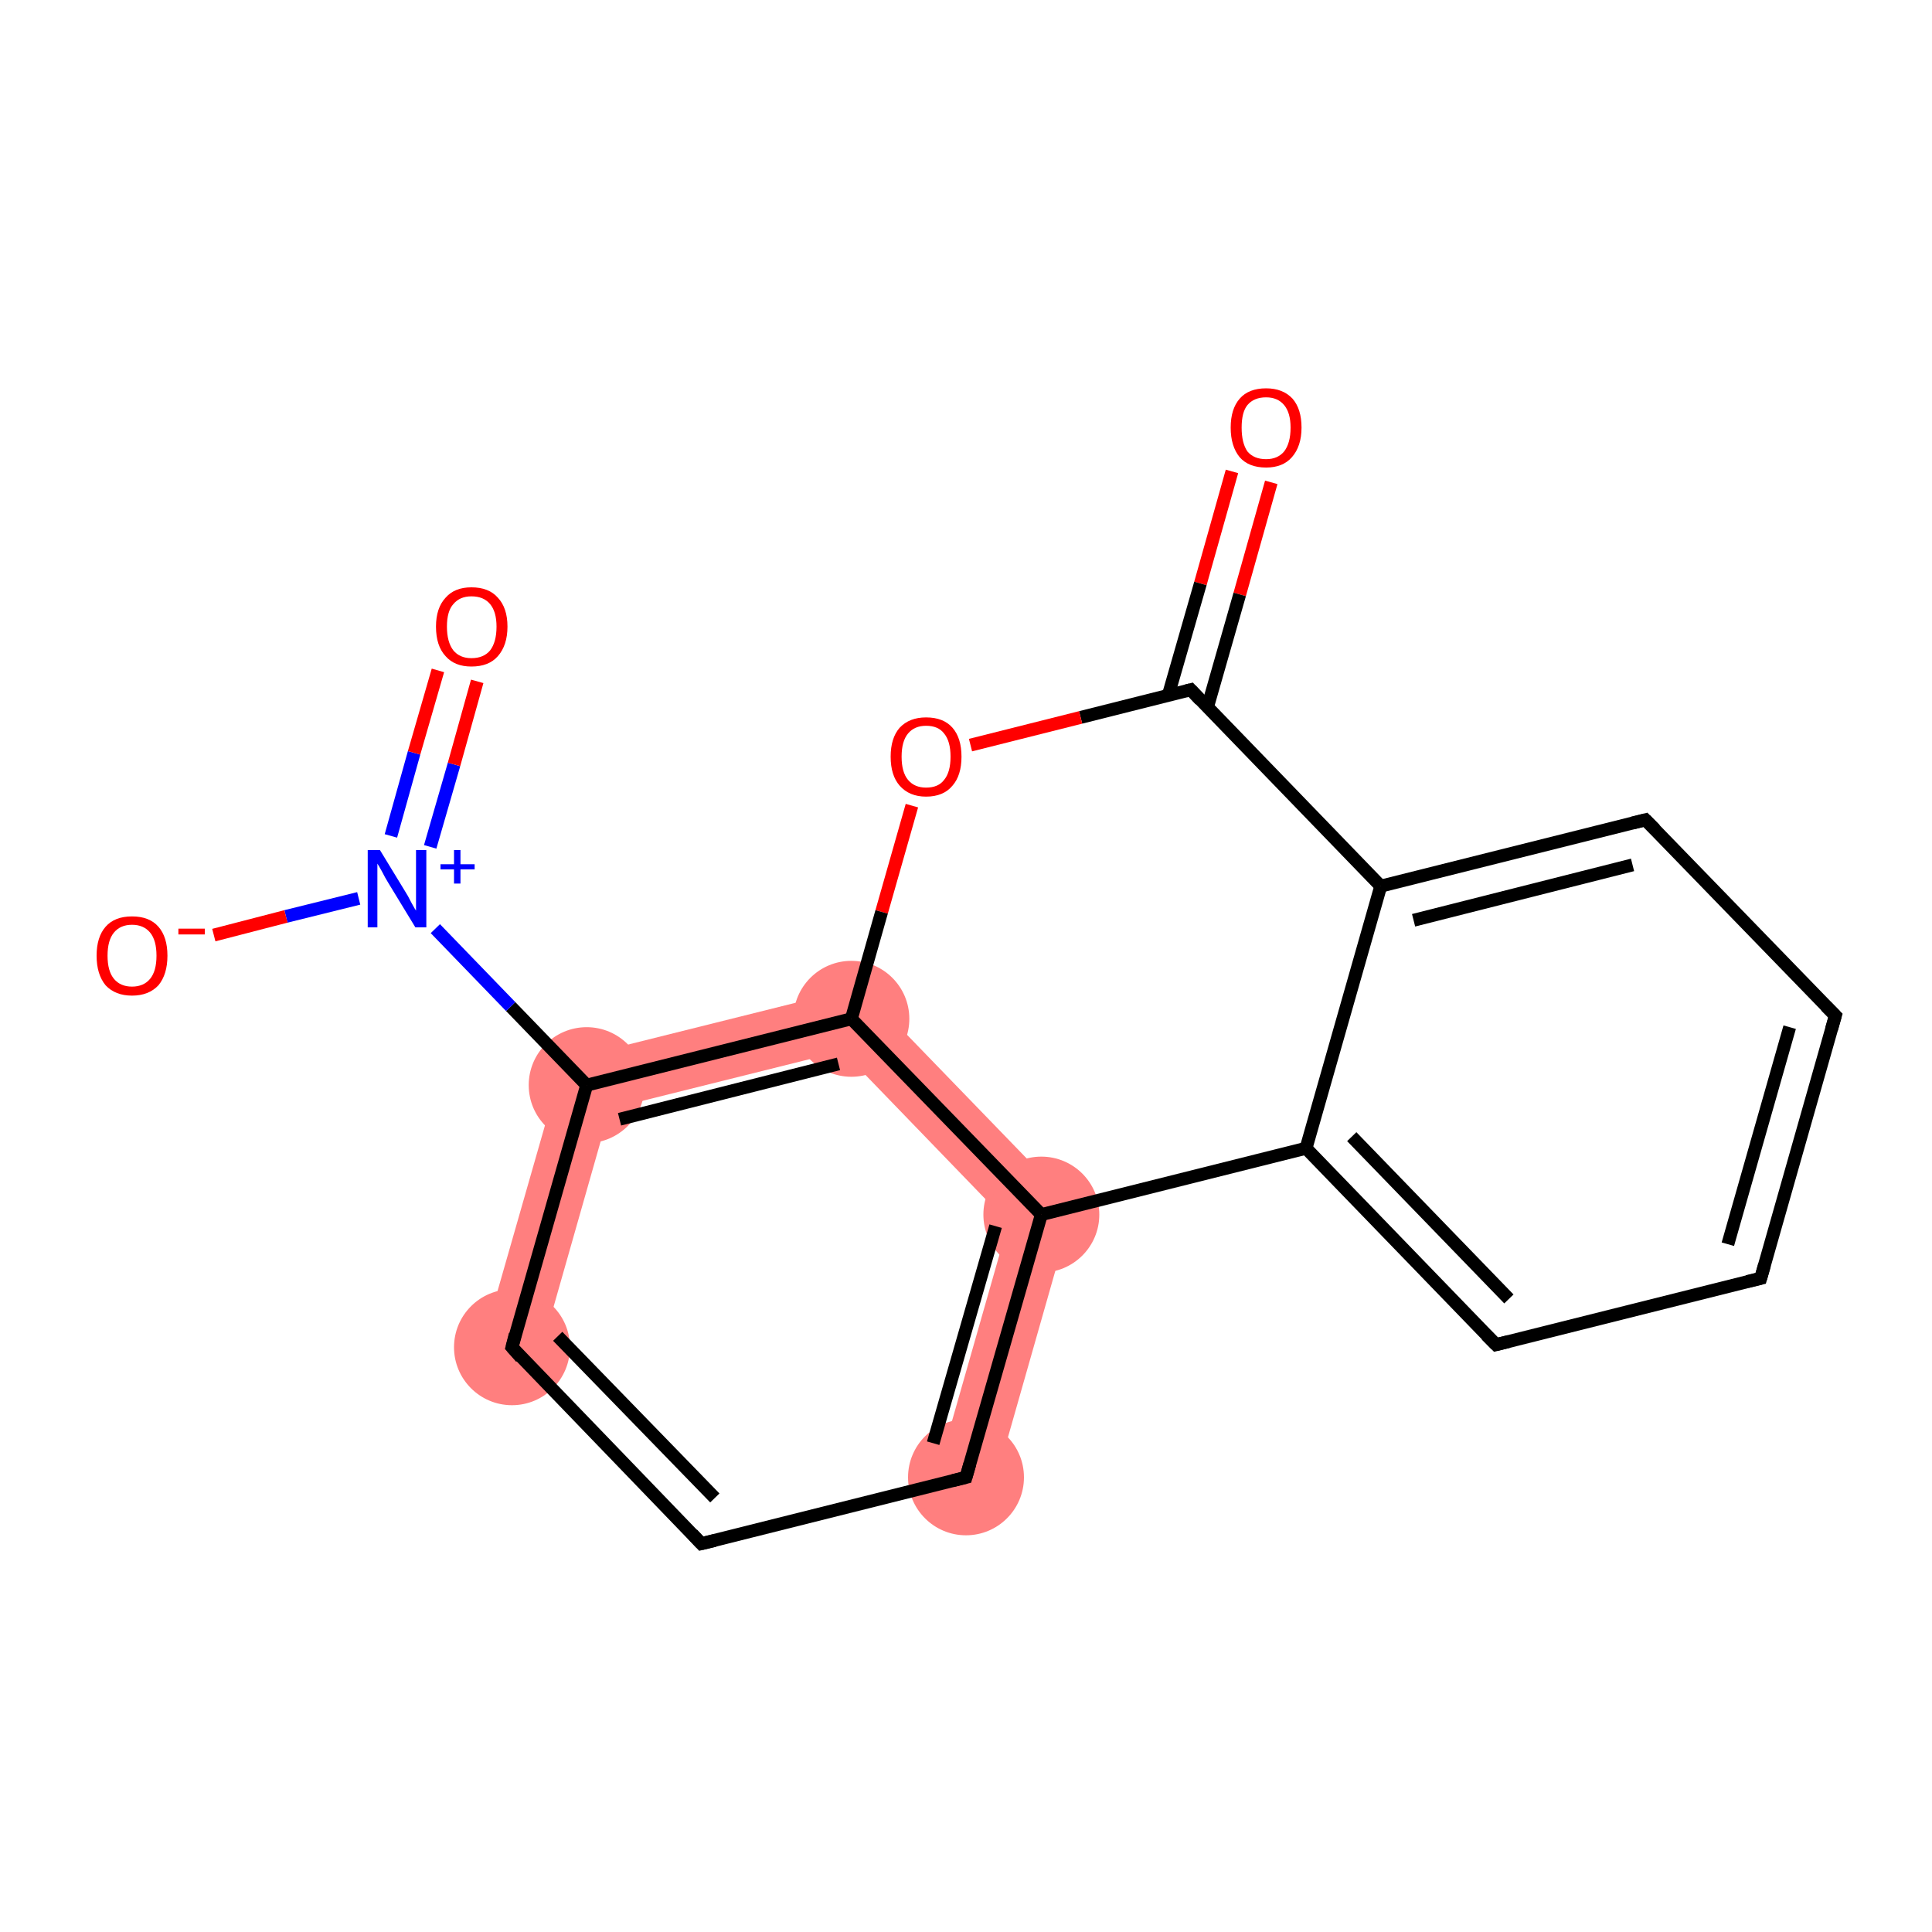 <?xml version='1.0' encoding='iso-8859-1'?>
<svg version='1.1' baseProfile='full'
              xmlns='http://www.w3.org/2000/svg'
                      xmlns:rdkit='http://www.rdkit.org/xml'
                      xmlns:xlink='http://www.w3.org/1999/xlink'
                  xml:space='preserve'
width='300px' height='300px' viewBox='0 0 300 300'>
<!-- END OF HEADER -->
<rect style='opacity:1.0;fill:#FFFFFF;stroke:none' width='300.0' height='300.0' x='0.0' y='0.0'> </rect>
<path class='bond-3 atom-3 atom-4' d='M 133.6,153.2 L 130.8,163.2 L 94.7,172.2 L 87.5,164.7 Z' style='fill:#FF7F7F;fill-rule:evenodd;fill-opacity:1;stroke:#FF7F7F;stroke-width:0.0px;stroke-linecap:butt;stroke-linejoin:miter;stroke-opacity:1;' />
<path class='bond-18 atom-3 atom-11' d='M 133.6,153.2 L 166.7,187.4 L 156.6,189.9 L 130.8,163.2 Z' style='fill:#FF7F7F;fill-rule:evenodd;fill-opacity:1;stroke:#FF7F7F;stroke-width:0.0px;stroke-linecap:butt;stroke-linejoin:miter;stroke-opacity:1;' />
<path class='bond-7 atom-4 atom-8' d='M 87.5,164.7 L 94.7,172.2 L 83.8,210.5 L 75.1,208.0 Z' style='fill:#FF7F7F;fill-rule:evenodd;fill-opacity:1;stroke:#FF7F7F;stroke-width:0.0px;stroke-linecap:butt;stroke-linejoin:miter;stroke-opacity:1;' />
<path class='bond-10 atom-10 atom-11' d='M 166.7,187.4 L 154.4,230.6 L 145.7,228.1 L 156.6,189.9 Z' style='fill:#FF7F7F;fill-rule:evenodd;fill-opacity:1;stroke:#FF7F7F;stroke-width:0.0px;stroke-linecap:butt;stroke-linejoin:miter;stroke-opacity:1;' />
<ellipse cx='132.2' cy='158.2' rx='8.5' ry='8.5' class='atom-3'  style='fill:#FF7F7F;fill-rule:evenodd;stroke:#FF7F7F;stroke-width:1.0px;stroke-linecap:butt;stroke-linejoin:miter;stroke-opacity:1' />
<ellipse cx='91.1' cy='168.5' rx='8.5' ry='8.5' class='atom-4'  style='fill:#FF7F7F;fill-rule:evenodd;stroke:#FF7F7F;stroke-width:1.0px;stroke-linecap:butt;stroke-linejoin:miter;stroke-opacity:1' />
<ellipse cx='79.5' cy='209.2' rx='8.5' ry='8.5' class='atom-8'  style='fill:#FF7F7F;fill-rule:evenodd;stroke:#FF7F7F;stroke-width:1.0px;stroke-linecap:butt;stroke-linejoin:miter;stroke-opacity:1' />
<ellipse cx='150.0' cy='229.4' rx='8.5' ry='8.5' class='atom-10'  style='fill:#FF7F7F;fill-rule:evenodd;stroke:#FF7F7F;stroke-width:1.0px;stroke-linecap:butt;stroke-linejoin:miter;stroke-opacity:1' />
<ellipse cx='161.7' cy='188.6' rx='8.5' ry='8.5' class='atom-11'  style='fill:#FF7F7F;fill-rule:evenodd;stroke:#FF7F7F;stroke-width:1.0px;stroke-linecap:butt;stroke-linejoin:miter;stroke-opacity:1' />
<path class='bond-0 atom-0 atom-1' d='M 197.4,74.9 L 192.5,92.3' style='fill:none;fill-rule:evenodd;stroke:#FF0000;stroke-width:2.0px;stroke-linecap:butt;stroke-linejoin:miter;stroke-opacity:1' />
<path class='bond-0 atom-0 atom-1' d='M 192.5,92.3 L 187.5,109.8' style='fill:none;fill-rule:evenodd;stroke:#000000;stroke-width:2.0px;stroke-linecap:butt;stroke-linejoin:miter;stroke-opacity:1' />
<path class='bond-0 atom-0 atom-1' d='M 191.3,73.2 L 186.4,90.6' style='fill:none;fill-rule:evenodd;stroke:#FF0000;stroke-width:2.0px;stroke-linecap:butt;stroke-linejoin:miter;stroke-opacity:1' />
<path class='bond-0 atom-0 atom-1' d='M 186.4,90.6 L 181.4,108.0' style='fill:none;fill-rule:evenodd;stroke:#000000;stroke-width:2.0px;stroke-linecap:butt;stroke-linejoin:miter;stroke-opacity:1' />
<path class='bond-1 atom-1 atom-2' d='M 184.9,107.1 L 167.8,111.4' style='fill:none;fill-rule:evenodd;stroke:#000000;stroke-width:2.0px;stroke-linecap:butt;stroke-linejoin:miter;stroke-opacity:1' />
<path class='bond-1 atom-1 atom-2' d='M 167.8,111.4 L 150.7,115.7' style='fill:none;fill-rule:evenodd;stroke:#FF0000;stroke-width:2.0px;stroke-linecap:butt;stroke-linejoin:miter;stroke-opacity:1' />
<path class='bond-2 atom-2 atom-3' d='M 141.6,125.1 L 136.9,141.6' style='fill:none;fill-rule:evenodd;stroke:#FF0000;stroke-width:2.0px;stroke-linecap:butt;stroke-linejoin:miter;stroke-opacity:1' />
<path class='bond-2 atom-2 atom-3' d='M 136.9,141.6 L 132.2,158.2' style='fill:none;fill-rule:evenodd;stroke:#000000;stroke-width:2.0px;stroke-linecap:butt;stroke-linejoin:miter;stroke-opacity:1' />
<path class='bond-3 atom-3 atom-4' d='M 132.2,158.2 L 91.1,168.5' style='fill:none;fill-rule:evenodd;stroke:#000000;stroke-width:2.0px;stroke-linecap:butt;stroke-linejoin:miter;stroke-opacity:1' />
<path class='bond-3 atom-3 atom-4' d='M 130.2,165.2 L 96.2,173.8' style='fill:none;fill-rule:evenodd;stroke:#000000;stroke-width:2.0px;stroke-linecap:butt;stroke-linejoin:miter;stroke-opacity:1' />
<path class='bond-4 atom-4 atom-5' d='M 91.1,168.5 L 79.3,156.3' style='fill:none;fill-rule:evenodd;stroke:#000000;stroke-width:2.0px;stroke-linecap:butt;stroke-linejoin:miter;stroke-opacity:1' />
<path class='bond-4 atom-4 atom-5' d='M 79.3,156.3 L 67.6,144.2' style='fill:none;fill-rule:evenodd;stroke:#0000FF;stroke-width:2.0px;stroke-linecap:butt;stroke-linejoin:miter;stroke-opacity:1' />
<path class='bond-5 atom-5 atom-6' d='M 66.8,131.5 L 70.5,118.7' style='fill:none;fill-rule:evenodd;stroke:#0000FF;stroke-width:2.0px;stroke-linecap:butt;stroke-linejoin:miter;stroke-opacity:1' />
<path class='bond-5 atom-5 atom-6' d='M 70.5,118.7 L 74.1,105.8' style='fill:none;fill-rule:evenodd;stroke:#FF0000;stroke-width:2.0px;stroke-linecap:butt;stroke-linejoin:miter;stroke-opacity:1' />
<path class='bond-5 atom-5 atom-6' d='M 60.7,129.8 L 64.3,116.9' style='fill:none;fill-rule:evenodd;stroke:#0000FF;stroke-width:2.0px;stroke-linecap:butt;stroke-linejoin:miter;stroke-opacity:1' />
<path class='bond-5 atom-5 atom-6' d='M 64.3,116.9 L 68.0,104.1' style='fill:none;fill-rule:evenodd;stroke:#FF0000;stroke-width:2.0px;stroke-linecap:butt;stroke-linejoin:miter;stroke-opacity:1' />
<path class='bond-6 atom-5 atom-7' d='M 55.7,139.5 L 44.4,142.3' style='fill:none;fill-rule:evenodd;stroke:#0000FF;stroke-width:2.0px;stroke-linecap:butt;stroke-linejoin:miter;stroke-opacity:1' />
<path class='bond-6 atom-5 atom-7' d='M 44.4,142.3 L 33.2,145.2' style='fill:none;fill-rule:evenodd;stroke:#FF0000;stroke-width:2.0px;stroke-linecap:butt;stroke-linejoin:miter;stroke-opacity:1' />
<path class='bond-7 atom-4 atom-8' d='M 91.1,168.5 L 79.5,209.2' style='fill:none;fill-rule:evenodd;stroke:#000000;stroke-width:2.0px;stroke-linecap:butt;stroke-linejoin:miter;stroke-opacity:1' />
<path class='bond-8 atom-8 atom-9' d='M 79.5,209.2 L 108.9,239.7' style='fill:none;fill-rule:evenodd;stroke:#000000;stroke-width:2.0px;stroke-linecap:butt;stroke-linejoin:miter;stroke-opacity:1' />
<path class='bond-8 atom-8 atom-9' d='M 86.6,207.5 L 111.0,232.6' style='fill:none;fill-rule:evenodd;stroke:#000000;stroke-width:2.0px;stroke-linecap:butt;stroke-linejoin:miter;stroke-opacity:1' />
<path class='bond-9 atom-9 atom-10' d='M 108.9,239.7 L 150.0,229.4' style='fill:none;fill-rule:evenodd;stroke:#000000;stroke-width:2.0px;stroke-linecap:butt;stroke-linejoin:miter;stroke-opacity:1' />
<path class='bond-10 atom-10 atom-11' d='M 150.0,229.4 L 161.7,188.6' style='fill:none;fill-rule:evenodd;stroke:#000000;stroke-width:2.0px;stroke-linecap:butt;stroke-linejoin:miter;stroke-opacity:1' />
<path class='bond-10 atom-10 atom-11' d='M 144.9,224.1 L 154.6,190.4' style='fill:none;fill-rule:evenodd;stroke:#000000;stroke-width:2.0px;stroke-linecap:butt;stroke-linejoin:miter;stroke-opacity:1' />
<path class='bond-11 atom-11 atom-12' d='M 161.7,188.6 L 202.8,178.3' style='fill:none;fill-rule:evenodd;stroke:#000000;stroke-width:2.0px;stroke-linecap:butt;stroke-linejoin:miter;stroke-opacity:1' />
<path class='bond-12 atom-12 atom-13' d='M 202.8,178.3 L 232.3,208.8' style='fill:none;fill-rule:evenodd;stroke:#000000;stroke-width:2.0px;stroke-linecap:butt;stroke-linejoin:miter;stroke-opacity:1' />
<path class='bond-12 atom-12 atom-13' d='M 209.9,176.5 L 234.3,201.7' style='fill:none;fill-rule:evenodd;stroke:#000000;stroke-width:2.0px;stroke-linecap:butt;stroke-linejoin:miter;stroke-opacity:1' />
<path class='bond-13 atom-13 atom-14' d='M 232.3,208.8 L 273.4,198.5' style='fill:none;fill-rule:evenodd;stroke:#000000;stroke-width:2.0px;stroke-linecap:butt;stroke-linejoin:miter;stroke-opacity:1' />
<path class='bond-14 atom-14 atom-15' d='M 273.4,198.5 L 285.0,157.7' style='fill:none;fill-rule:evenodd;stroke:#000000;stroke-width:2.0px;stroke-linecap:butt;stroke-linejoin:miter;stroke-opacity:1' />
<path class='bond-14 atom-14 atom-15' d='M 268.3,193.2 L 277.9,159.5' style='fill:none;fill-rule:evenodd;stroke:#000000;stroke-width:2.0px;stroke-linecap:butt;stroke-linejoin:miter;stroke-opacity:1' />
<path class='bond-15 atom-15 atom-16' d='M 285.0,157.7 L 255.5,127.3' style='fill:none;fill-rule:evenodd;stroke:#000000;stroke-width:2.0px;stroke-linecap:butt;stroke-linejoin:miter;stroke-opacity:1' />
<path class='bond-16 atom-16 atom-17' d='M 255.5,127.3 L 214.4,137.6' style='fill:none;fill-rule:evenodd;stroke:#000000;stroke-width:2.0px;stroke-linecap:butt;stroke-linejoin:miter;stroke-opacity:1' />
<path class='bond-16 atom-16 atom-17' d='M 253.5,134.3 L 219.5,142.9' style='fill:none;fill-rule:evenodd;stroke:#000000;stroke-width:2.0px;stroke-linecap:butt;stroke-linejoin:miter;stroke-opacity:1' />
<path class='bond-17 atom-17 atom-1' d='M 214.4,137.6 L 184.9,107.1' style='fill:none;fill-rule:evenodd;stroke:#000000;stroke-width:2.0px;stroke-linecap:butt;stroke-linejoin:miter;stroke-opacity:1' />
<path class='bond-18 atom-11 atom-3' d='M 161.7,188.6 L 132.2,158.2' style='fill:none;fill-rule:evenodd;stroke:#000000;stroke-width:2.0px;stroke-linecap:butt;stroke-linejoin:miter;stroke-opacity:1' />
<path class='bond-19 atom-17 atom-12' d='M 214.4,137.6 L 202.8,178.3' style='fill:none;fill-rule:evenodd;stroke:#000000;stroke-width:2.0px;stroke-linecap:butt;stroke-linejoin:miter;stroke-opacity:1' />
<path d='M 184.1,107.3 L 184.9,107.1 L 186.4,108.7' style='fill:none;stroke:#000000;stroke-width:2.0px;stroke-linecap:butt;stroke-linejoin:miter;stroke-opacity:1;' />
<path d='M 80.0,207.2 L 79.5,209.2 L 80.9,210.8' style='fill:none;stroke:#000000;stroke-width:2.0px;stroke-linecap:butt;stroke-linejoin:miter;stroke-opacity:1;' />
<path d='M 107.5,238.2 L 108.9,239.7 L 111.0,239.2' style='fill:none;stroke:#000000;stroke-width:2.0px;stroke-linecap:butt;stroke-linejoin:miter;stroke-opacity:1;' />
<path d='M 148.0,229.9 L 150.0,229.4 L 150.6,227.3' style='fill:none;stroke:#000000;stroke-width:2.0px;stroke-linecap:butt;stroke-linejoin:miter;stroke-opacity:1;' />
<path d='M 230.8,207.3 L 232.3,208.8 L 234.3,208.3' style='fill:none;stroke:#000000;stroke-width:2.0px;stroke-linecap:butt;stroke-linejoin:miter;stroke-opacity:1;' />
<path d='M 271.3,199.0 L 273.4,198.5 L 274.0,196.4' style='fill:none;stroke:#000000;stroke-width:2.0px;stroke-linecap:butt;stroke-linejoin:miter;stroke-opacity:1;' />
<path d='M 284.4,159.8 L 285.0,157.7 L 283.5,156.2' style='fill:none;stroke:#000000;stroke-width:2.0px;stroke-linecap:butt;stroke-linejoin:miter;stroke-opacity:1;' />
<path d='M 257.0,128.8 L 255.5,127.3 L 253.5,127.8' style='fill:none;stroke:#000000;stroke-width:2.0px;stroke-linecap:butt;stroke-linejoin:miter;stroke-opacity:1;' />
<path class='atom-0' d='M 191.1 66.4
Q 191.1 63.5, 192.5 61.9
Q 193.9 60.3, 196.6 60.3
Q 199.2 60.3, 200.7 61.9
Q 202.1 63.5, 202.1 66.4
Q 202.1 69.3, 200.6 71.0
Q 199.2 72.6, 196.6 72.6
Q 193.9 72.6, 192.5 71.0
Q 191.1 69.3, 191.1 66.4
M 196.6 71.3
Q 198.4 71.3, 199.4 70.1
Q 200.4 68.8, 200.4 66.4
Q 200.4 64.1, 199.4 62.9
Q 198.4 61.7, 196.6 61.7
Q 194.7 61.7, 193.7 62.9
Q 192.8 64.0, 192.8 66.4
Q 192.8 68.8, 193.7 70.1
Q 194.7 71.3, 196.6 71.3
' fill='#FF0000'/>
<path class='atom-2' d='M 138.3 117.5
Q 138.3 114.6, 139.7 113.0
Q 141.2 111.4, 143.8 111.4
Q 146.5 111.4, 147.9 113.0
Q 149.3 114.6, 149.3 117.5
Q 149.3 120.4, 147.9 122.0
Q 146.5 123.7, 143.8 123.7
Q 141.2 123.7, 139.7 122.0
Q 138.3 120.4, 138.3 117.5
M 143.8 122.3
Q 145.7 122.3, 146.6 121.1
Q 147.6 119.9, 147.6 117.5
Q 147.6 115.1, 146.6 113.9
Q 145.7 112.7, 143.8 112.7
Q 142.0 112.7, 141.0 113.9
Q 140.0 115.1, 140.0 117.5
Q 140.0 119.9, 141.0 121.1
Q 142.0 122.3, 143.8 122.3
' fill='#FF0000'/>
<path class='atom-5' d='M 59.0 132.0
L 62.9 138.4
Q 63.3 139.0, 63.9 140.2
Q 64.5 141.3, 64.6 141.4
L 64.6 132.0
L 66.2 132.0
L 66.2 144.0
L 64.5 144.0
L 60.3 137.1
Q 59.8 136.3, 59.3 135.3
Q 58.8 134.4, 58.6 134.1
L 58.6 144.0
L 57.1 144.0
L 57.1 132.0
L 59.0 132.0
' fill='#0000FF'/>
<path class='atom-5' d='M 68.4 134.2
L 70.5 134.2
L 70.5 132.0
L 71.5 132.0
L 71.5 134.2
L 73.7 134.2
L 73.7 135.0
L 71.5 135.0
L 71.5 137.2
L 70.5 137.2
L 70.5 135.0
L 68.4 135.0
L 68.4 134.2
' fill='#0000FF'/>
<path class='atom-6' d='M 67.7 97.3
Q 67.7 94.4, 69.2 92.8
Q 70.6 91.2, 73.2 91.2
Q 75.9 91.2, 77.3 92.8
Q 78.8 94.4, 78.8 97.3
Q 78.8 100.2, 77.3 101.9
Q 75.9 103.5, 73.2 103.5
Q 70.6 103.5, 69.2 101.9
Q 67.7 100.3, 67.7 97.3
M 73.2 102.2
Q 75.1 102.2, 76.1 101.0
Q 77.1 99.7, 77.1 97.3
Q 77.1 95.0, 76.1 93.8
Q 75.1 92.6, 73.2 92.6
Q 71.4 92.6, 70.4 93.8
Q 69.4 94.9, 69.4 97.3
Q 69.4 99.7, 70.4 101.0
Q 71.4 102.2, 73.2 102.2
' fill='#FF0000'/>
<path class='atom-7' d='M 15.0 148.4
Q 15.0 145.5, 16.4 143.9
Q 17.8 142.3, 20.5 142.3
Q 23.2 142.3, 24.6 143.9
Q 26.0 145.5, 26.0 148.4
Q 26.0 151.3, 24.6 153.0
Q 23.1 154.6, 20.5 154.6
Q 17.9 154.6, 16.4 153.0
Q 15.0 151.3, 15.0 148.4
M 20.5 153.2
Q 22.3 153.2, 23.3 152.0
Q 24.3 150.8, 24.3 148.4
Q 24.3 146.0, 23.3 144.8
Q 22.3 143.6, 20.5 143.6
Q 18.7 143.6, 17.7 144.8
Q 16.7 146.0, 16.7 148.4
Q 16.7 150.8, 17.7 152.0
Q 18.7 153.2, 20.5 153.2
' fill='#FF0000'/>
<path class='atom-7' d='M 27.7 144.2
L 31.8 144.2
L 31.8 145.1
L 27.7 145.1
L 27.7 144.2
' fill='#FF0000'/>
</svg>
